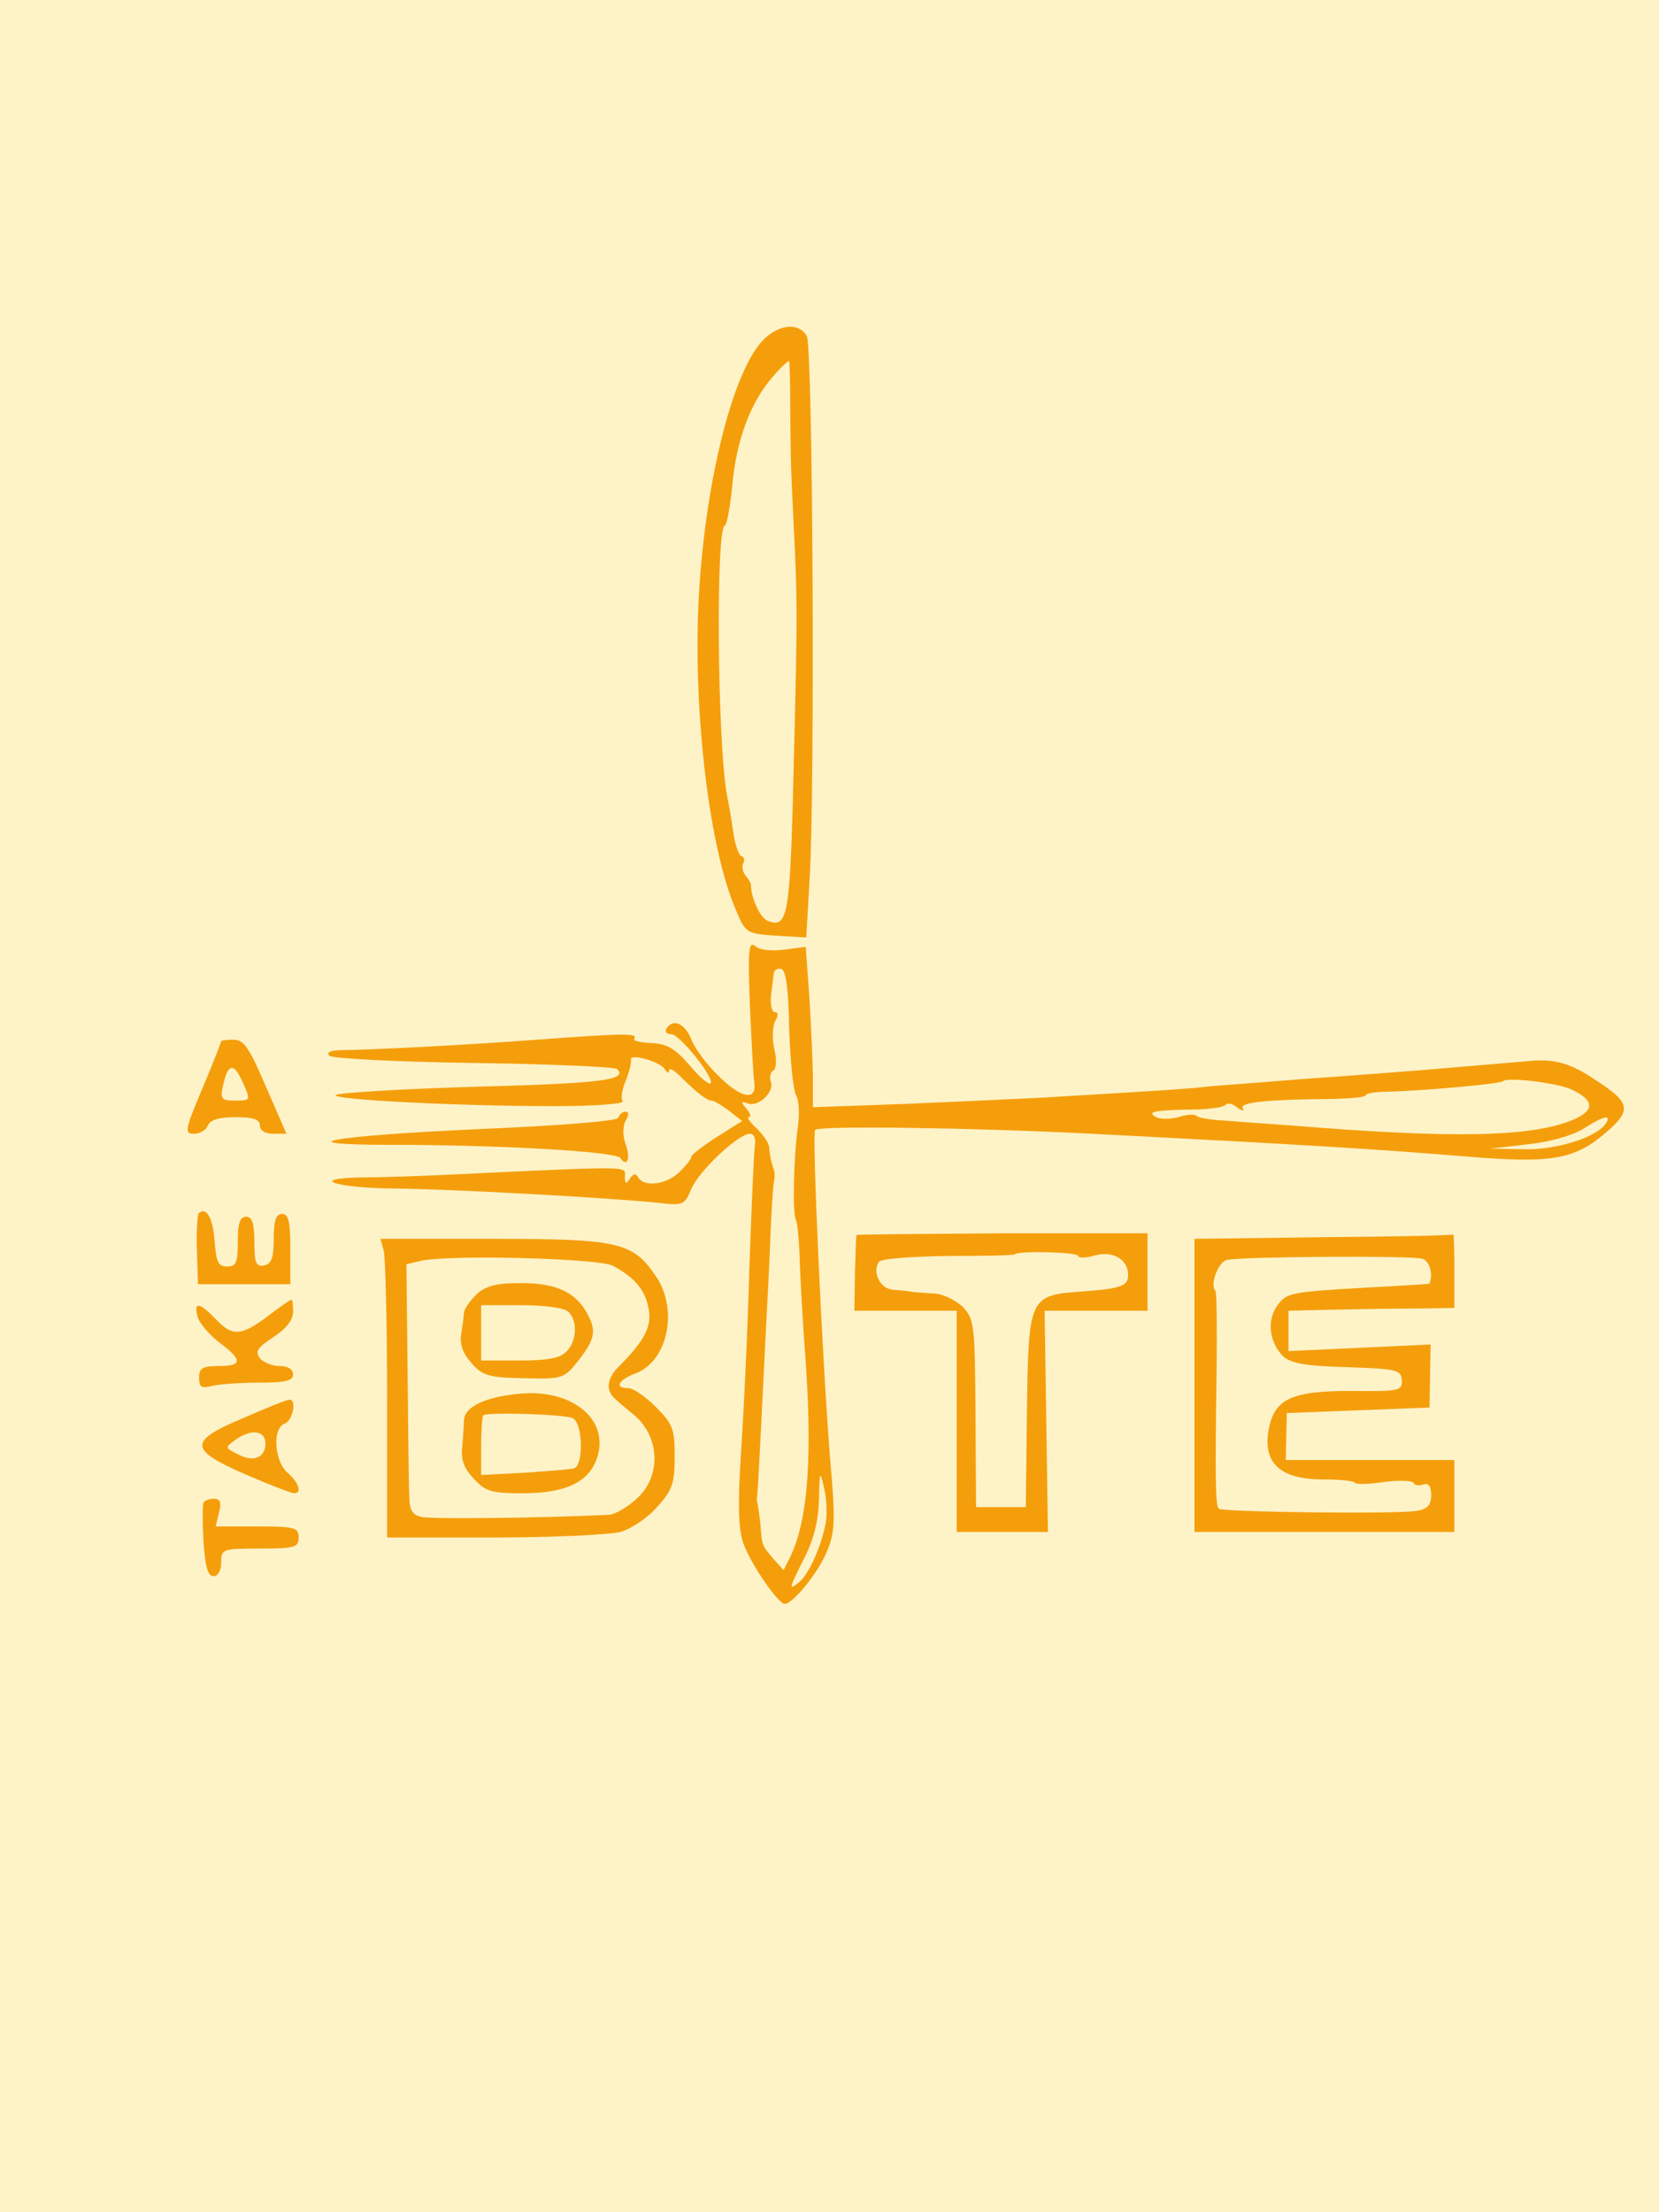 <?xml version="1.0" standalone="no"?>
<!DOCTYPE svg PUBLIC "-//W3C//DTD SVG 20010904//EN" "http://www.w3.org/TR/2001/REC-SVG-20010904/DTD/svg10.dtd">
<svg version="1.0" xmlns="http://www.w3.org/2000/svg" width="300pt" height="400pt" viewBox="0 0 300 400" preserveAspectRatio="xMidYMid meet">
<!-- Orange background rectangle -->
<rect width="100%" height="100%" fill="#FEF3C7"/>
<g transform="translate(0,400) scale(0.1,-0.1)" fill="#F59E0B" stroke="none">
<path d="M1378 3383 c-55 -60 -105 -264 -115 -475 -9 -202 20 -444 68 -554 17 -41 19 -42 72 -46 l55 -3 6 105 c10 159 6 962 -5 982 -14 26 -52 22 -81 -9z m51 -119 c1 -95 0 -85 6 -209 7 -133 7 -175 1 -410 -7 -305 -10 -324 -48 -310 -13 5 -30 41 -30 65 0 3 -4 10 -10 17 -5 7 -7 16 -4 22 3 5 2 11 -3 13 -5 1 -12 21 -15 43 -3 22 -8 51 -11 65 -18 93 -21 490 -4 490 3 0 9 31 13 70 7 83 33 152 72 197 15 18 29 31 31 30 1 -2 2 -39 2 -83z"/>
<path d="M1356 2183 c3 -65 6 -128 8 -140 5 -35 -25 -29 -66 13 -20 19 -42 49 -48 65 -12 29 -33 38 -45 19 -3 -5 0 -10 9 -10 15 0 79 -80 71 -89 -3 -3 -21 12 -39 34 -26 30 -41 38 -69 39 -19 1 -33 4 -30 8 6 10 -15 10 -177 -2 -119 -9 -288 -18 -359 -19 -15 -1 -21 -5 -15 -10 5 -5 122 -11 261 -13 139 -2 255 -7 259 -11 20 -20 -30 -26 -256 -32 -135 -4 -249 -11 -253 -15 -9 -8 216 -20 395 -20 76 0 127 4 124 9 -4 5 -1 22 6 38 6 15 10 32 9 37 -3 12 52 -3 61 -17 4 -7 8 -8 8 -3 0 6 9 1 20 -10 29 -29 48 -44 57 -44 4 0 19 -9 32 -19 l23 -18 -46 -29 c-25 -16 -46 -32 -46 -36 0 -4 -10 -16 -22 -28 -24 -22 -63 -27 -74 -9 -4 8 -9 7 -15 -2 -7 -11 -9 -10 -9 4 0 19 20 19 -340 2 -47 -2 -109 -4 -138 -4 -97 -2 -44 -19 60 -20 106 -1 397 -17 479 -26 44 -5 47 -4 59 25 14 33 85 100 106 100 8 0 11 -9 9 -22 -2 -13 -6 -113 -10 -223 -3 -110 -10 -258 -15 -330 -6 -96 -5 -138 4 -165 13 -37 63 -110 75 -110 15 0 61 57 76 94 15 35 16 56 6 170 -14 175 -33 587 -27 593 7 8 289 4 501 -7 368 -19 506 -27 675 -41 157 -13 197 -6 255 44 46 40 44 53 -21 95 -43 29 -71 37 -114 34 -8 -1 -71 -6 -140 -12 -69 -6 -186 -15 -260 -20 -74 -6 -155 -12 -180 -14 -41 -5 -93 -8 -310 -21 -41 -2 -150 -7 -242 -11 l-168 -6 0 49 c0 26 -3 91 -6 144 l-7 97 -38 -5 c-23 -3 -45 -1 -53 6 -12 10 -14 -4 -10 -106z m71 -42 c2 -56 7 -110 12 -120 6 -10 7 -35 4 -57 -8 -56 -10 -157 -4 -169 3 -5 6 -37 7 -70 1 -33 5 -105 9 -160 15 -194 7 -314 -27 -382 l-11 -22 -19 21 c-20 24 -20 22 -23 63 -2 17 -4 32 -5 35 -1 3 -2 9 -1 14 1 5 4 59 7 120 3 61 7 143 9 181 2 39 6 113 8 165 2 52 5 100 7 105 1 6 1 13 0 18 -5 14 -8 27 -9 42 0 8 -11 23 -23 35 -12 11 -18 20 -14 20 5 0 3 7 -4 15 -11 13 -10 14 2 10 19 -8 49 21 42 39 -3 8 -1 17 4 20 6 3 7 20 2 40 -4 18 -3 41 2 50 6 10 5 16 -1 16 -5 0 -8 12 -7 28 2 15 4 33 5 40 0 8 7 12 14 10 8 -3 13 -36 14 -107z m1415 -111 c42 -20 42 -38 2 -55 -75 -31 -216 -34 -509 -10 -44 3 -99 7 -123 9 -23 1 -45 5 -48 8 -3 4 -18 3 -33 -2 -16 -4 -35 -4 -42 1 -15 9 -2 12 78 13 23 1 45 4 49 8 4 5 14 2 22 -5 9 -6 13 -7 9 -1 -6 11 44 16 166 17 31 1 57 3 57 7 0 3 17 6 38 6 56 1 205 14 210 19 8 8 98 -3 124 -15z m62 -61 c-15 -25 -90 -49 -149 -47 l-60 1 68 8 c39 4 81 16 100 28 36 23 52 27 41 10z m-1411 -724 c-9 -44 -30 -90 -47 -105 -21 -17 -20 -14 9 44 17 34 25 67 26 105 1 52 2 53 9 21 5 -19 6 -48 3 -65z"/>
<path d="M400 2117 c0 -1 -15 -40 -34 -85 -32 -76 -33 -82 -15 -82 11 0 22 7 25 15 4 10 20 15 50 15 32 0 44 -4 44 -15 0 -9 9 -15 24 -15 l24 0 -37 85 c-30 70 -40 85 -58 85 -13 0 -23 -1 -23 -3z m38 -72 c16 -35 16 -35 -13 -35 -27 0 -28 3 -19 38 8 29 18 28 32 -3z"/>
<path d="M1118 1979 c-2 -6 -98 -14 -261 -21 -260 -12 -347 -28 -149 -28 194 0 407 -12 414 -24 12 -18 19 0 9 26 -5 15 -5 30 0 41 7 11 6 17 0 17 -5 0 -11 -5 -13 -11z"/>
<path d="M359 1806 c-2 -3 -4 -33 -3 -66 l2 -62 83 0 84 0 0 64 c0 49 -3 63 -15 63 -11 0 -15 -12 -15 -45 0 -34 -4 -45 -17 -48 -15 -3 -18 4 -18 42 0 34 -4 46 -15 46 -11 0 -15 -12 -15 -45 0 -38 -3 -45 -19 -45 -17 0 -20 8 -23 47 -3 41 -15 62 -29 49z"/>
<path d="M1549 1767 c-1 -1 -2 -32 -3 -69 l-1 -68 92 0 93 0 0 -200 0 -200 83 0 82 0 -3 200 -3 200 93 0 93 0 0 70 0 70 -262 0 c-145 -1 -263 -2 -264 -3z m401 -38 c0 -4 13 -4 30 1 32 9 60 -7 60 -35 0 -20 -12 -25 -81 -30 -98 -7 -99 -8 -102 -215 l-2 -175 -45 0 -45 0 -1 169 c-1 161 -2 170 -23 193 -13 12 -35 23 -50 24 -14 1 -33 2 -41 3 -8 2 -25 3 -36 4 -22 2 -37 31 -25 50 3 6 56 10 125 11 65 0 120 1 121 3 8 7 115 4 115 -3z"/>
<path d="M2393 1763 l-233 -3 0 -265 0 -265 235 0 235 0 0 65 0 65 -152 0 -153 0 1 42 1 43 129 5 129 5 1 57 1 57 -128 -6 -129 -6 0 36 0 37 83 2 c45 1 112 2 150 2 l67 1 0 68 c0 37 -1 66 -2 65 -2 -2 -108 -4 -235 -5z m179 -39 c13 -4 20 -27 13 -45 0 -1 -58 -4 -129 -8 -118 -7 -130 -9 -145 -30 -21 -27 -16 -68 9 -93 14 -13 40 -18 116 -20 90 -3 97 -5 99 -23 1 -20 -4 -21 -92 -20 -111 0 -141 -15 -150 -77 -7 -56 25 -83 100 -83 31 0 57 -3 57 -6 0 -3 23 -3 50 1 28 4 53 3 56 -1 2 -5 11 -6 18 -3 9 3 14 -3 14 -19 0 -19 -7 -26 -27 -29 -41 -6 -350 -2 -357 4 -6 7 -7 43 -4 251 1 76 0 140 -2 143 -11 10 5 53 21 56 28 6 335 8 353 2z"/>
<path d="M694 1738 c3 -13 6 -134 6 -270 l0 -248 193 0 c105 0 209 5 229 10 20 6 50 26 67 46 27 30 31 42 31 90 0 50 -3 59 -34 90 -19 19 -41 34 -50 34 -26 0 -18 15 14 27 57 22 77 114 37 174 -42 63 -67 69 -296 69 l-203 0 6 -22z m415 -27 c40 -22 58 -44 64 -78 6 -31 -7 -57 -55 -105 -21 -21 -23 -43 -5 -58 6 -6 21 -18 33 -28 49 -41 50 -114 3 -154 -17 -15 -39 -27 -48 -27 -125 -6 -321 -8 -338 -4 -18 4 -23 12 -23 42 -1 20 -2 121 -3 226 l-2 189 25 6 c51 12 324 5 349 -9z"/>
<path d="M862 1660 c-12 -12 -22 -26 -23 -33 0 -7 -3 -24 -5 -39 -3 -18 3 -35 18 -52 20 -23 31 -27 95 -28 68 -2 73 0 95 27 33 41 37 57 22 86 -21 42 -57 59 -122 59 -45 0 -63 -5 -80 -20z m166 -32 c17 -17 15 -54 -4 -72 -11 -12 -35 -16 -85 -16 l-69 0 0 50 0 50 73 0 c43 0 78 -5 85 -12z"/>
<path d="M940 1480 c-64 -6 -100 -24 -101 -48 0 -9 -2 -31 -3 -48 -3 -23 3 -39 21 -58 21 -23 32 -26 89 -26 77 0 118 20 133 62 25 70 -43 127 -139 118z m95 -44 c19 -7 21 -85 3 -91 -7 -2 -48 -5 -90 -8 l-78 -4 0 52 c0 28 2 54 4 56 6 6 144 2 161 -5z"/>
<path d="M484 1620 c-48 -36 -64 -37 -94 -5 -29 30 -40 32 -33 5 3 -12 21 -33 39 -47 43 -32 43 -43 -1 -43 -29 0 -35 -4 -35 -21 0 -17 4 -20 23 -15 12 3 50 6 85 6 48 0 62 3 62 15 0 9 -9 15 -24 15 -13 0 -29 6 -36 14 -9 12 -5 19 24 38 23 15 36 31 36 46 0 12 -1 22 -3 22 -2 0 -21 -13 -43 -30z"/>
<path d="M440 1436 c-100 -42 -99 -57 4 -102 44 -19 83 -34 88 -34 15 0 8 20 -12 37 -24 21 -28 81 -5 89 15 6 22 45 8 43 -5 0 -42 -15 -83 -33z m40 -46 c0 -26 -22 -35 -51 -19 -22 11 -22 12 -4 25 28 21 55 18 55 -6z"/>
<path d="M368 1283 c-2 -5 -2 -36 0 -70 3 -46 8 -63 18 -63 8 0 14 10 14 25 0 24 2 25 70 25 63 0 70 2 70 20 0 18 -7 20 -75 20 l-75 0 6 25 c5 19 2 25 -9 25 -9 0 -17 -3 -19 -7z"/>
</g>
</svg>